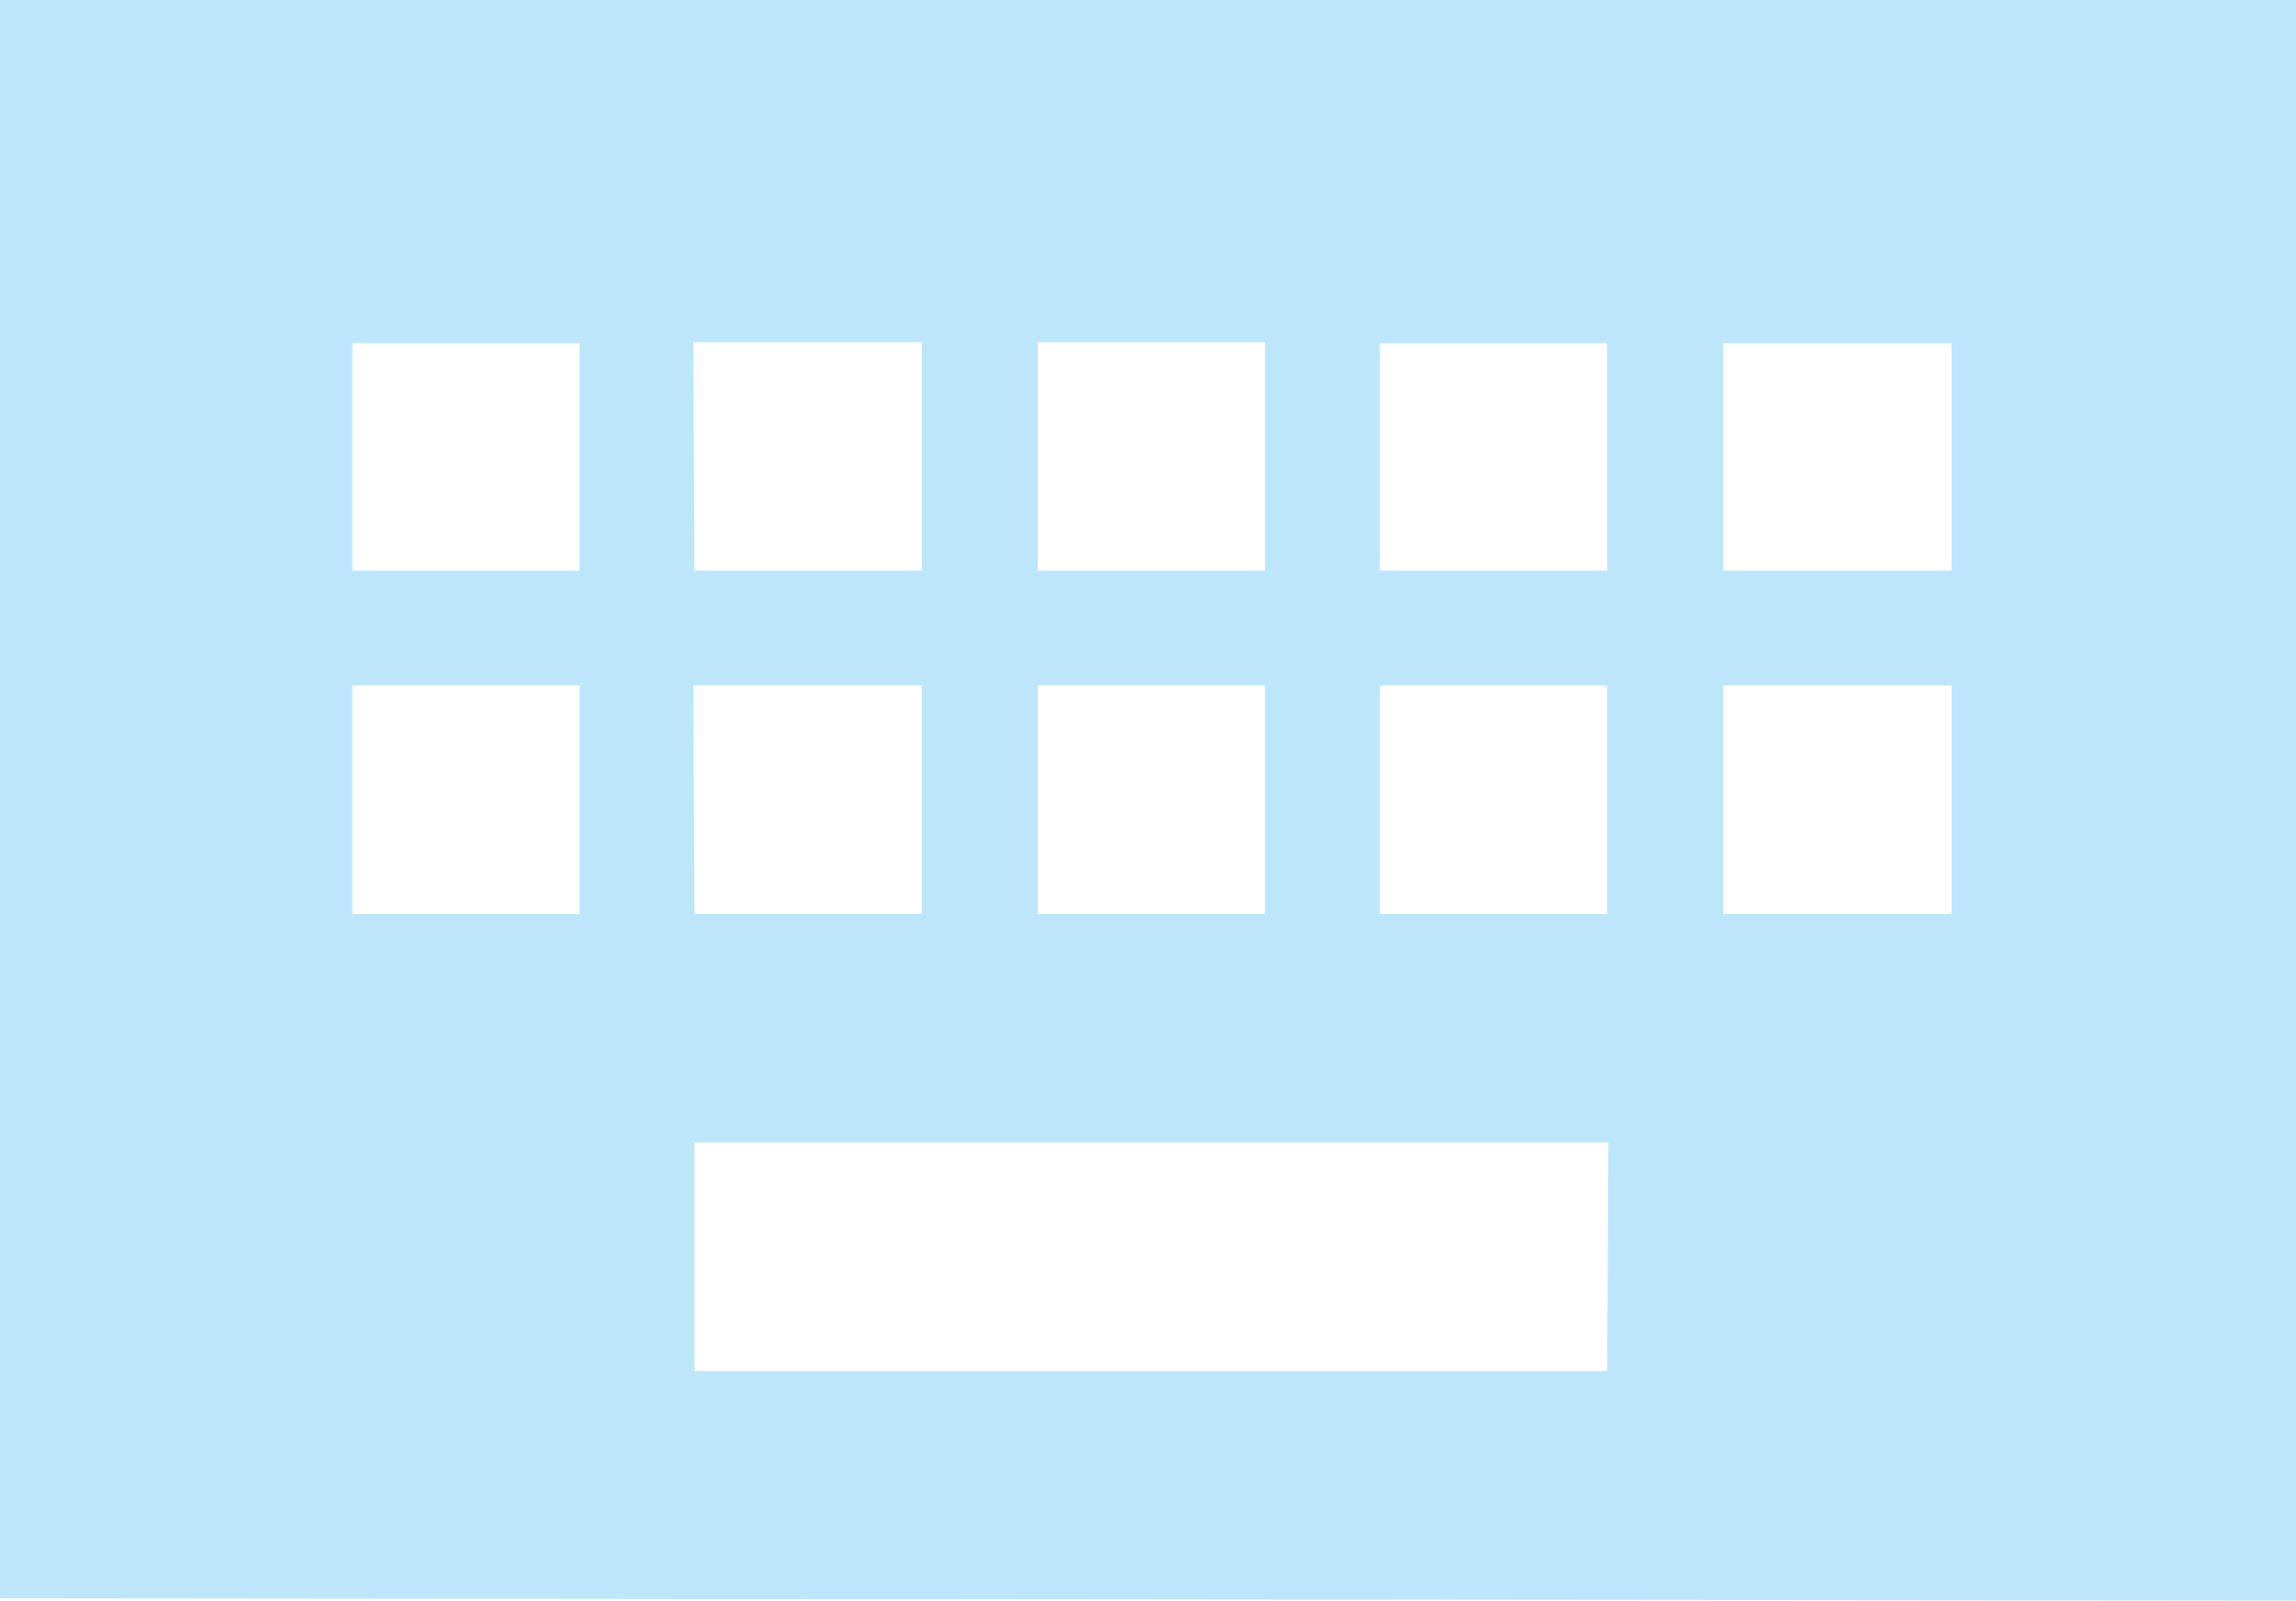 <?xml version="1.0" encoding="UTF-8" standalone="no"?>
<svg
   height="14.08"
   width="20.2"
   version="1.1"
   id="svg4"
   sodipodi:docname="gpm-keyboard-100.svg"
   inkscape:version="0.92.4 (5da689c313, 2019-01-14)"
   xmlns:inkscape="http://www.inkscape.org/namespaces/inkscape"
   xmlns:sodipodi="http://sodipodi.sourceforge.net/DTD/sodipodi-0.dtd"
   xmlns="http://www.w3.org/2000/svg"
   xmlns:svg="http://www.w3.org/2000/svg"
   xmlns:rdf="http://www.w3.org/1999/02/22-rdf-syntax-ns#"
   xmlns:cc="http://creativecommons.org/ns#"
   xmlns:dc="http://purl.org/dc/elements/1.1/">
  <defs
     id="defs8" />
  <sodipodi:namedview
     pagecolor="#ffffff"
     bordercolor="#666666"
     borderopacity="1"
     objecttolerance="10"
     gridtolerance="10"
     guidetolerance="10"
     inkscape:pageopacity="0"
     inkscape:pageshadow="2"
     inkscape:window-width="1087"
     inkscape:window-height="480"
     id="namedview6"
     showgrid="false"
     inkscape:zoom="9.8333333"
     inkscape:cx="1.0677966"
     inkscape:cy="12"
     inkscape:window-x="0"
     inkscape:window-y="25"
     inkscape:window-maximized="0"
     inkscape:current-layer="svg4"
     inkscape:showpageshadow="0"
     inkscape:pagecheckerboard="0"
     inkscape:deskcolor="#d1d1d1" />
  <path
     d="M 20.2,-3.8146973e-8 H 2.3841858e-8 V 14.06 L 20.2,14.08 Z M 9.13,3.01 h 2 v 2.01 h -2 z m 0,3.02 h 2 v 2.01 h -2 z M 6.1,3.01 h 2.01 v 2.01 h -2 z m 0,3.02 h 2.01 v 2.01 h -2 z m -1,2.01 h -2 V 6.03 h 2 z m 0,-3.02 h -2 v -2 h 2 z m 9.04,7.04 H 6.11 v -2.01 h 8.04 z m 0,-4.02 h -2 V 6.03 h 2 z m 0,-3.02 h -2 v -2 h 2 z m 3.03,3.02 H 15.16 V 6.03 h 2.01 z m 0,-3.02 h -2.01 v -2 h 2.01 z"
     id="path2"
     inkscape:connector-curvature="0"
     style="fill:#bde6fb;fill-opacity:1" />
</svg>
